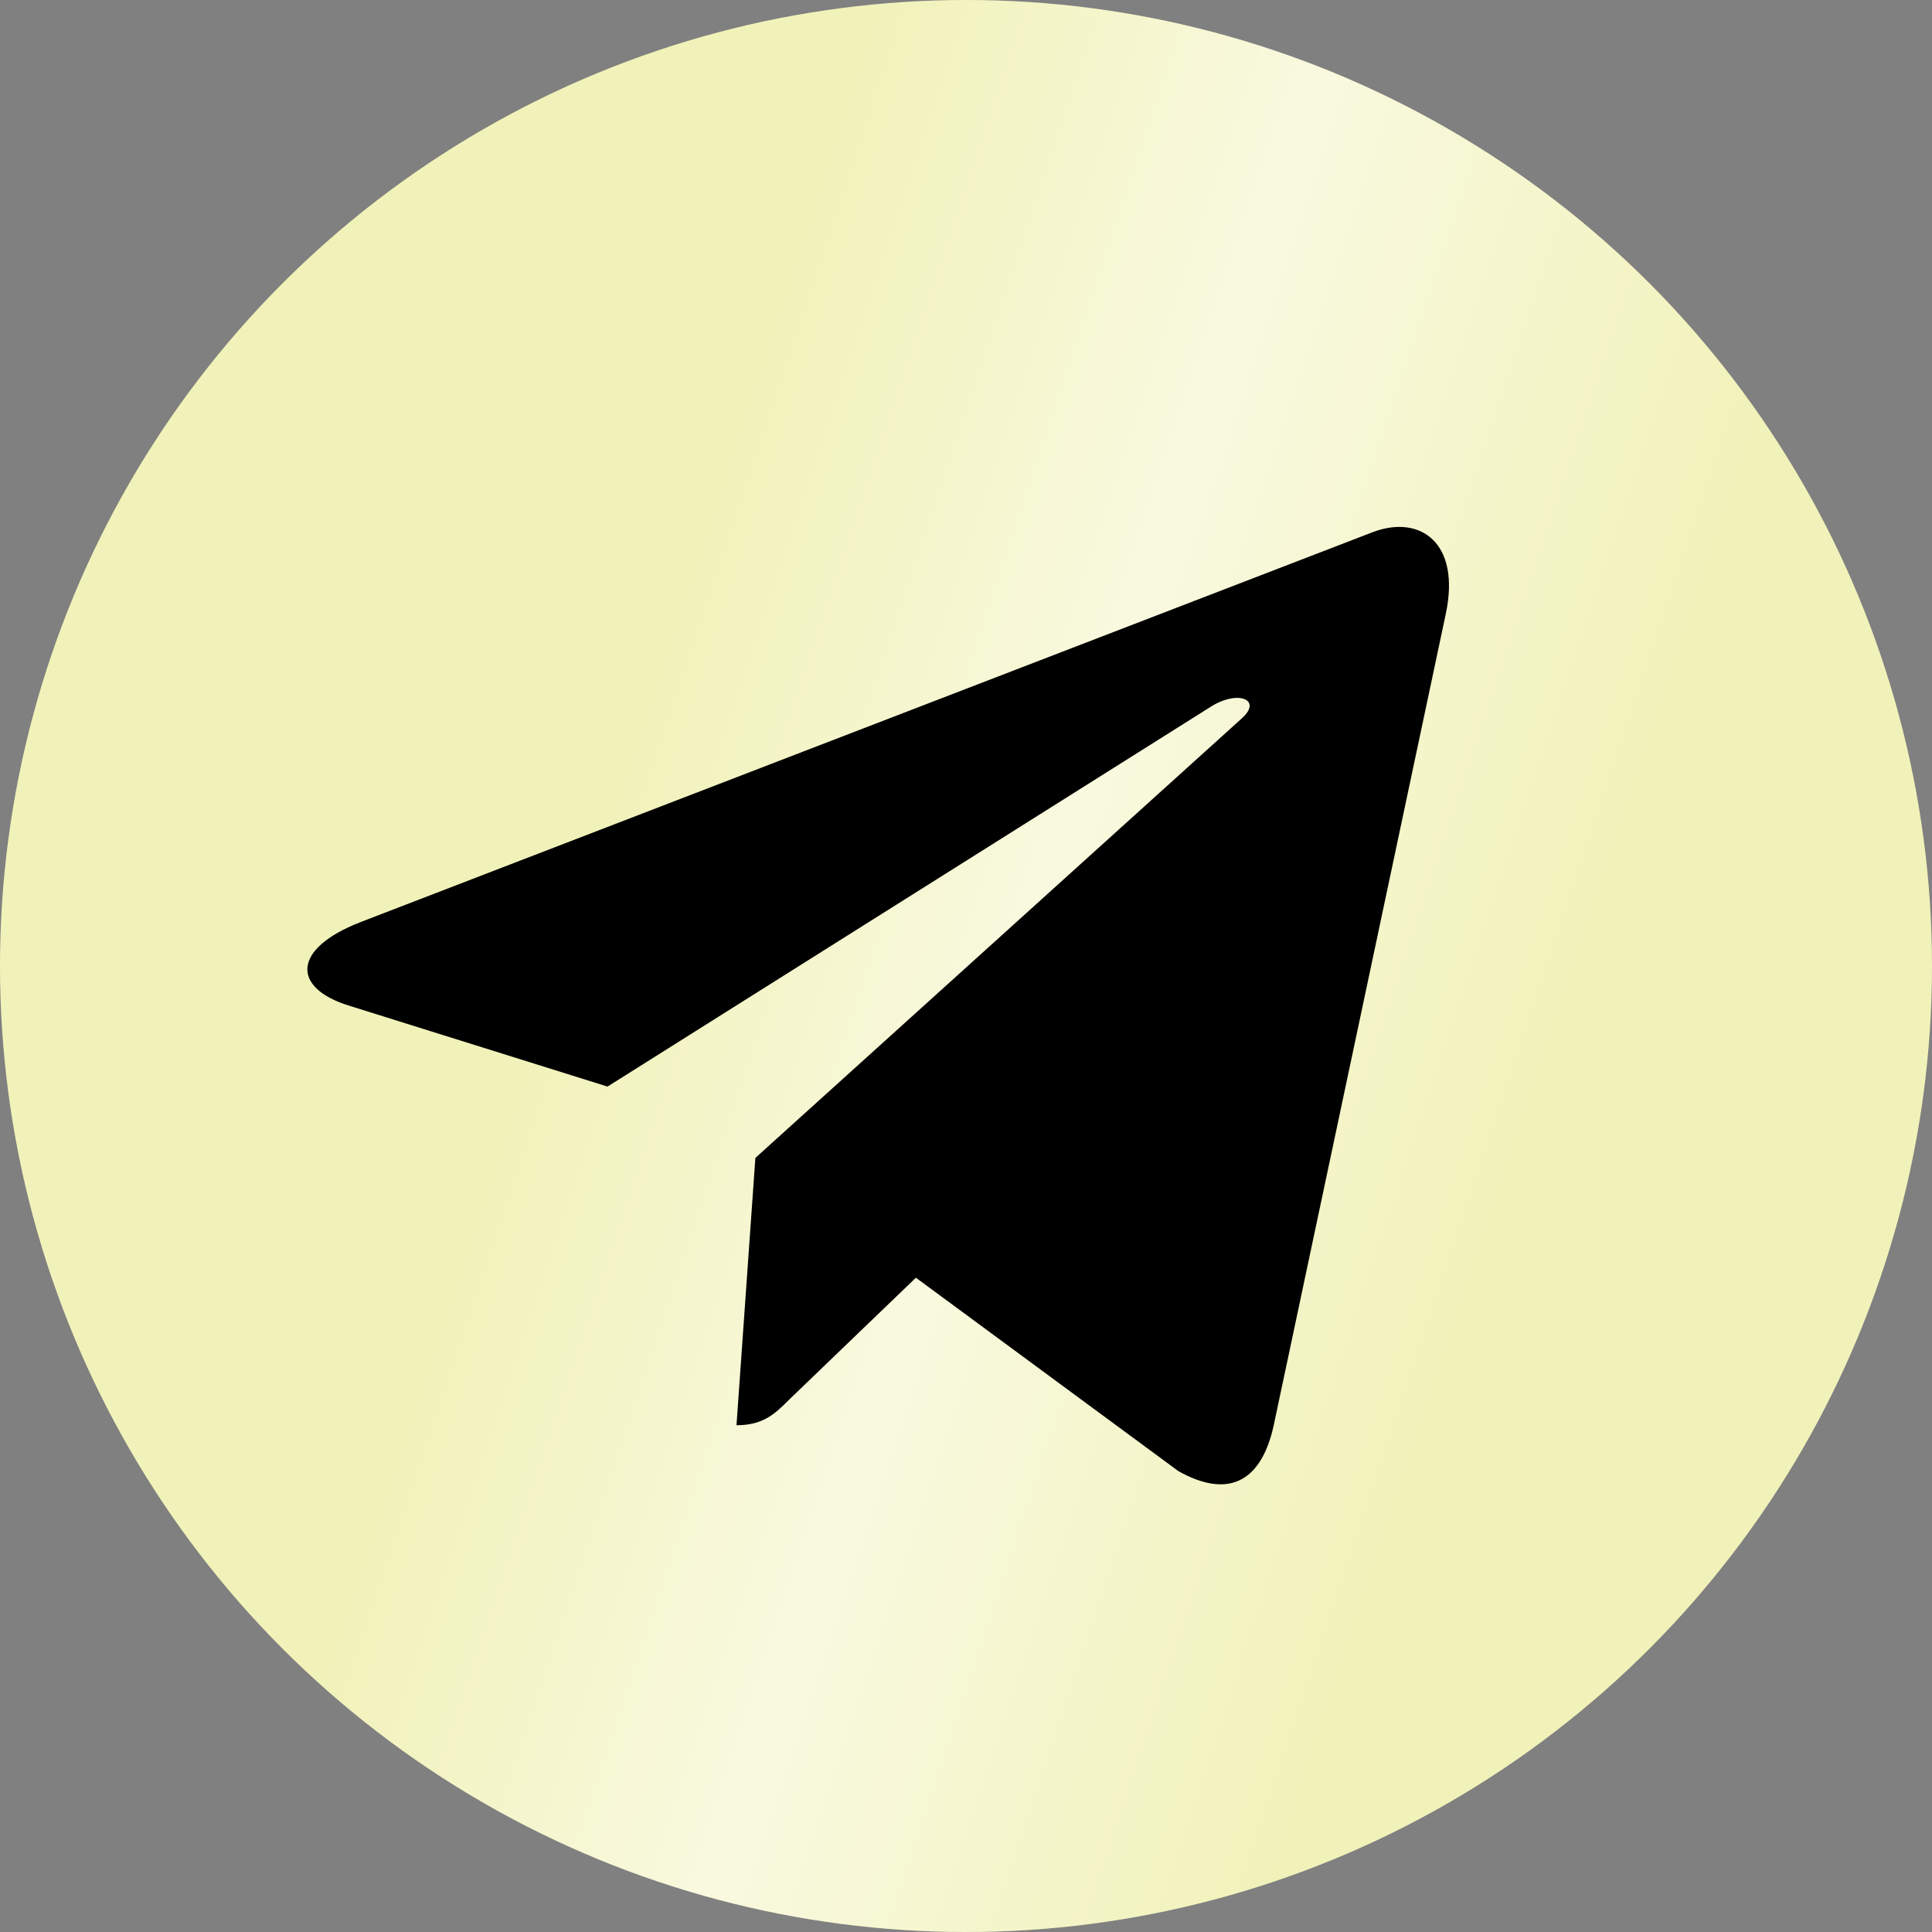 <?xml version="1.0" encoding="UTF-8"?> <svg xmlns="http://www.w3.org/2000/svg" width="44" height="44" viewBox="0 0 44 44" fill="none"><rect x="0" y="0" width="44" height="44" fill="#808080" stroke="none"/> <circle cx="22" cy="22" r="22" fill="#F1F2B9"></circle> <circle cx="22" cy="22" r="22" fill="url(#paint0_linear_55_9675)"></circle> <path d="M32.926 13.985L29.002 32.489C28.706 33.794 27.934 34.119 26.837 33.504L20.859 29.099L17.975 31.873C17.655 32.193 17.388 32.459 16.773 32.459L17.203 26.371L28.283 16.359C28.764 15.929 28.178 15.691 27.534 16.121L13.836 24.746L7.939 22.9C6.657 22.5 6.633 21.617 8.206 21.002L31.272 12.116C32.34 11.716 33.274 12.354 32.926 13.985V13.985Z" fill="black"></path> <defs> <linearGradient id="paint0_linear_55_9675" x1="16.594" y1="9.565" x2="38.065" y2="16.712" gradientUnits="userSpaceOnUse"> <stop stop-color="white" stop-opacity="0"></stop> <stop offset="0.453" stop-color="white" stop-opacity="0.54"></stop> <stop offset="1" stop-color="white" stop-opacity="0"></stop> </linearGradient> </defs> </svg> 